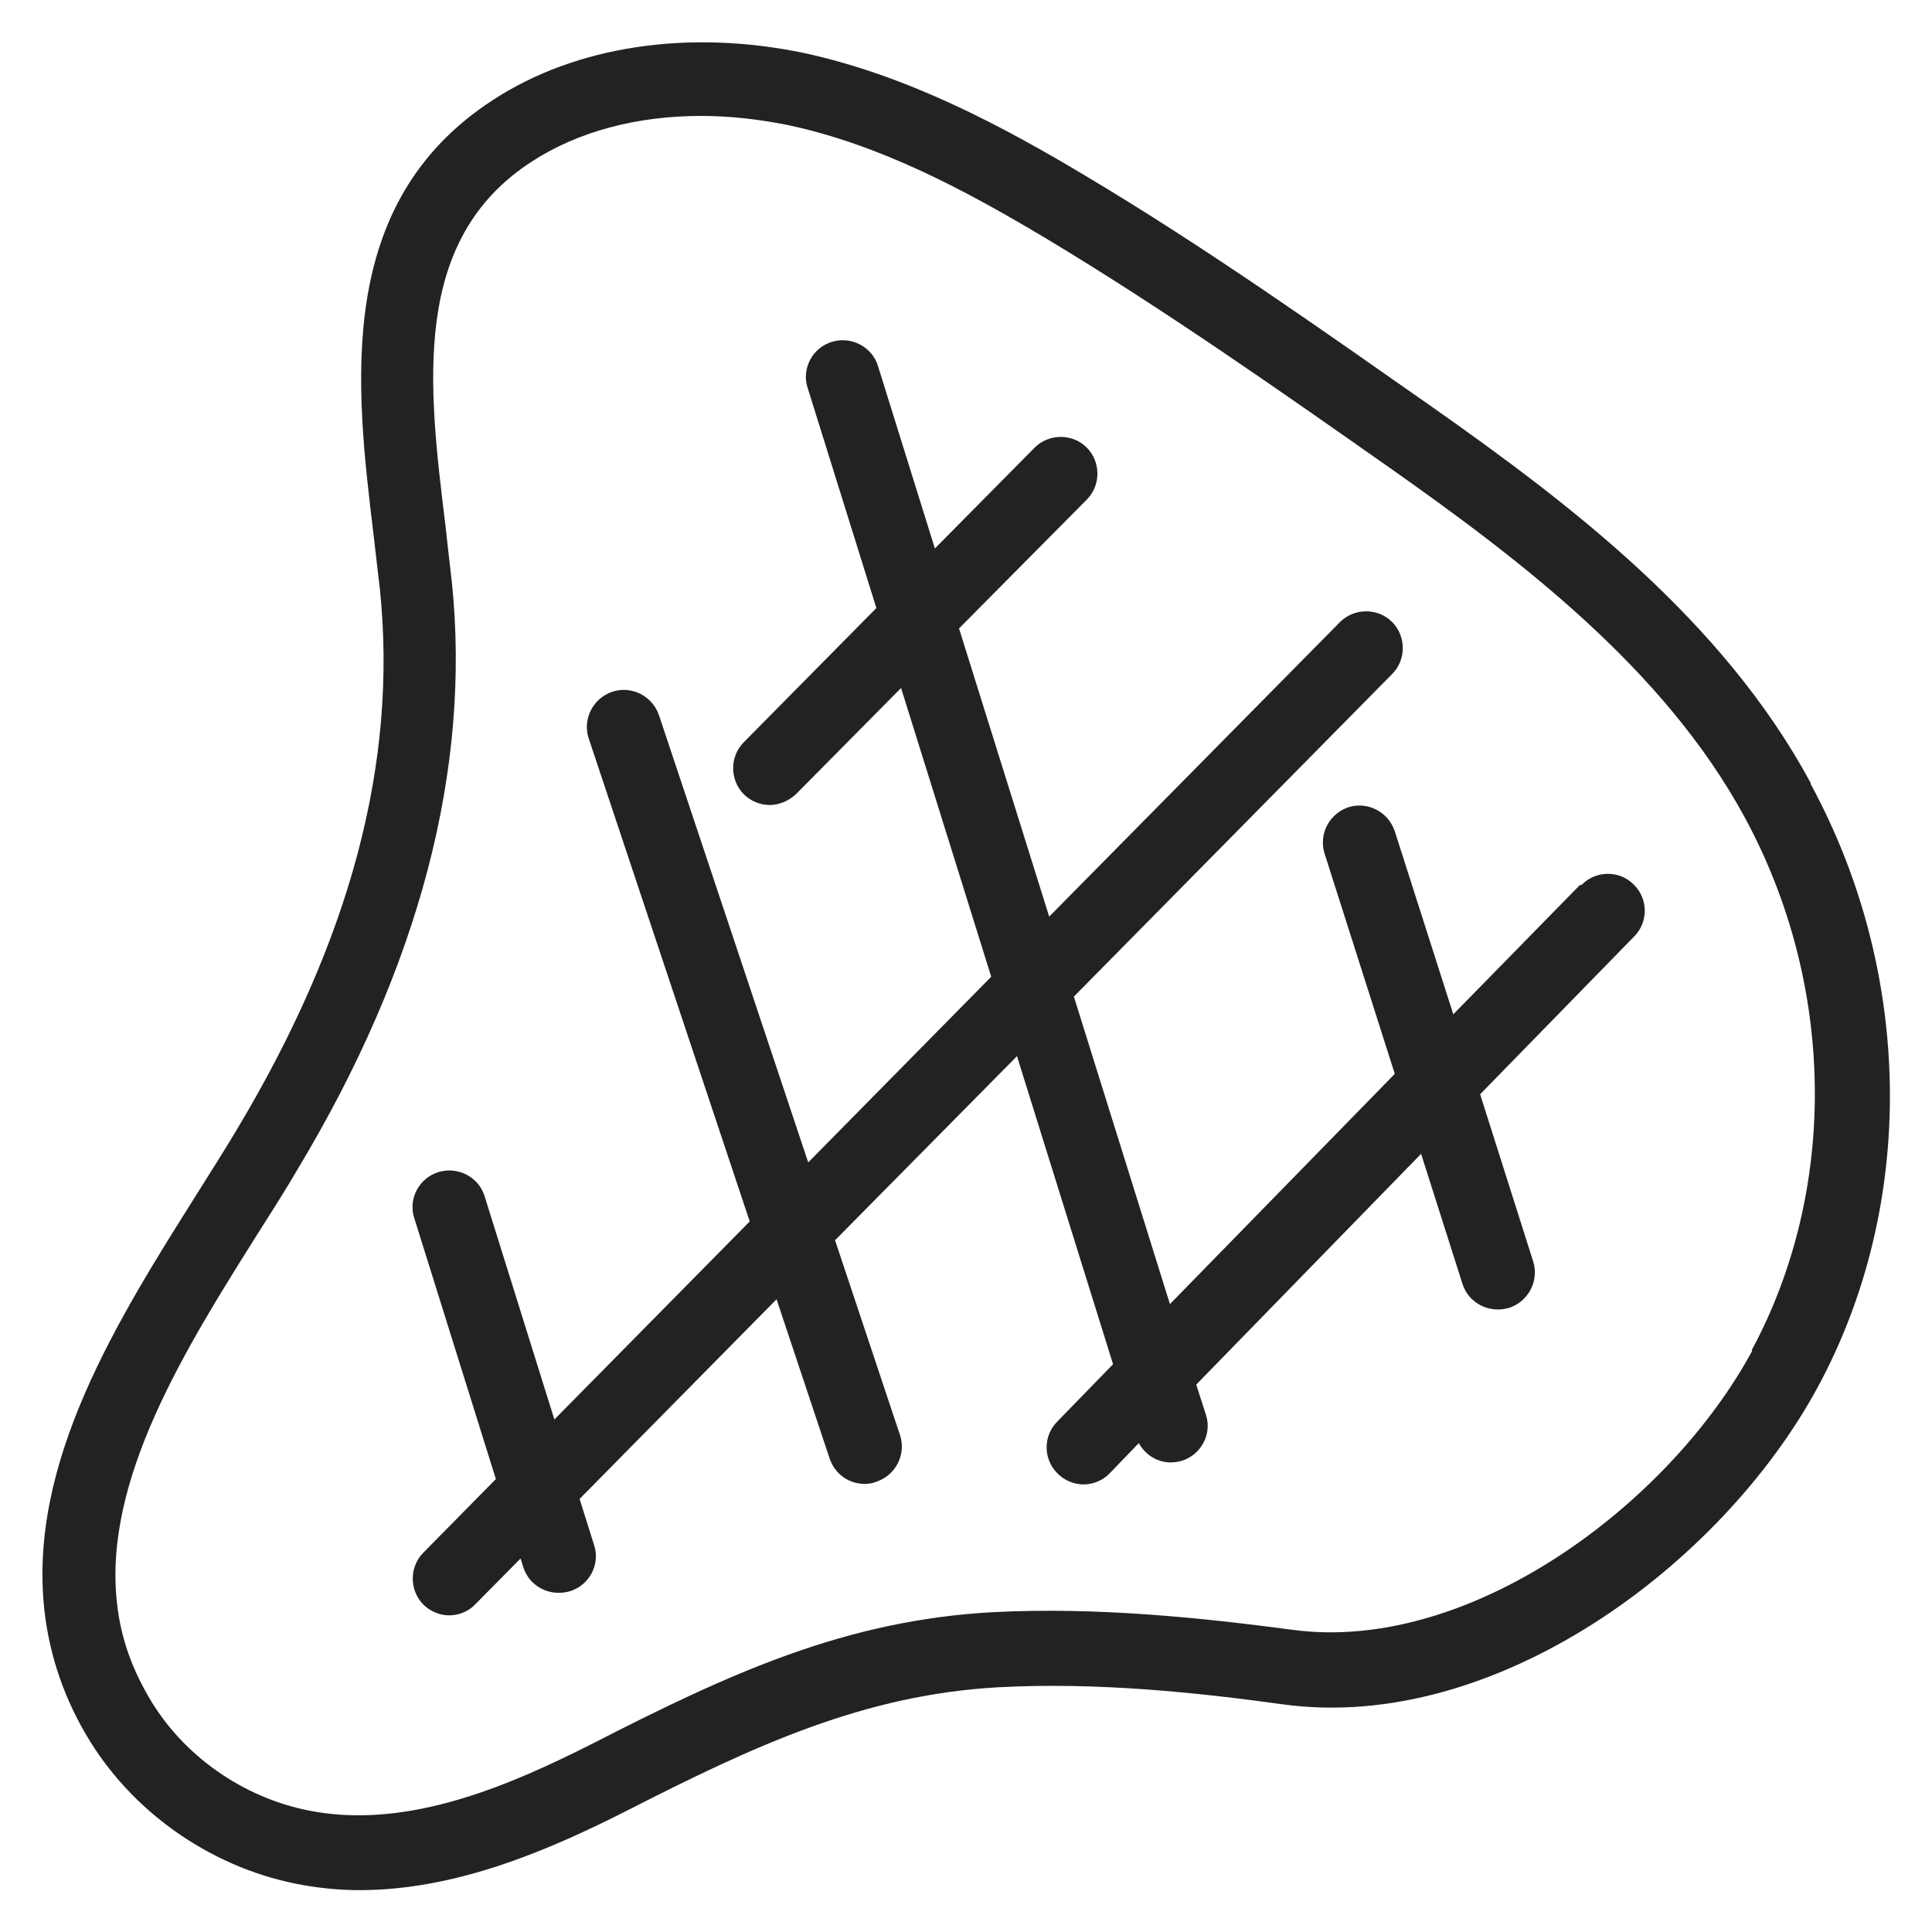 <svg width="36" height="36" viewBox="0 0 36 36" fill="none" xmlns="http://www.w3.org/2000/svg">
<g id="beef_M 1">
<g id="Group">
<path id="Vector" d="M33.74 14.59C32.1 11.55 29.25 9.39 26.71 7.6C24.61 6.13 22.45 4.6 20.2 3.26C18.71 2.37 16.93 1.41 14.99 0.99C12.85 0.54 10.74 0.85 9.19 1.86C6.21 3.79 6.63 7.21 6.96 9.96C7 10.31 7.04 10.65 7.08 10.99C7.41 14.22 6.53 17.52 4.4 21.07C4.18 21.44 3.93 21.83 3.68 22.23C2.2 24.58 0.51 27.25 0.83 30.03C0.93 30.88 1.21 31.69 1.68 32.45C2.55 33.85 4.04 34.85 5.67 35.13C6.02 35.19 6.36 35.22 6.7 35.22C8.49 35.22 10.2 34.49 11.68 33.74C14.07 32.52 16.1 31.58 18.6 31.44C20.45 31.34 22.33 31.54 23.92 31.76C27.86 32.29 32.07 29.17 33.87 25.85C35.71 22.45 35.66 18.15 33.74 14.61V14.59ZM32.65 25.17C31.11 28.02 27.4 30.81 24.09 30.37C22.43 30.15 20.47 29.94 18.51 30.04C15.74 30.19 13.58 31.19 11.04 32.49C9.48 33.28 7.65 34.06 5.88 33.76C4.63 33.55 3.49 32.79 2.83 31.72C2.47 31.13 2.25 30.53 2.18 29.87C1.92 27.57 3.46 25.12 4.82 22.96C5.08 22.55 5.33 22.16 5.55 21.78C7.81 18.02 8.78 14.34 8.42 10.85C8.38 10.51 8.34 10.15 8.3 9.79C7.98 7.18 7.65 4.47 9.91 3.01C10.77 2.45 11.87 2.16 13.06 2.16C13.59 2.16 14.13 2.22 14.68 2.33C16.42 2.7 18.01 3.56 19.47 4.43C21.67 5.75 23.82 7.26 25.9 8.72C28.31 10.42 31.01 12.46 32.51 15.23C34.21 18.36 34.25 22.17 32.64 25.16L32.65 25.17Z" fill="#222222"/>
<path id="Vector_2" d="M29.44 16.49L27.08 18.9L25.99 15.49C25.87 15.13 25.49 14.93 25.13 15.04C24.77 15.16 24.57 15.54 24.68 15.9L25.99 20.01L21.8 24.3L20.01 18.57L25.94 12.56C26.21 12.29 26.2 11.85 25.94 11.59C25.67 11.32 25.23 11.33 24.97 11.59L19.55 17.08L17.87 11.71L20.25 9.31C20.52 9.04 20.51 8.6 20.25 8.34C19.98 8.07 19.54 8.08 19.28 8.34L17.42 10.22L16.36 6.82C16.25 6.46 15.86 6.26 15.5 6.37C15.14 6.48 14.93 6.87 15.05 7.23L16.33 11.33L13.86 13.83C13.59 14.1 13.6 14.54 13.86 14.8C13.99 14.93 14.17 15 14.34 15C14.51 15 14.69 14.93 14.83 14.8L16.79 12.82L18.47 18.2L15.06 21.66L12.28 13.33C12.16 12.97 11.77 12.77 11.41 12.89C11.05 13.01 10.85 13.4 10.97 13.76L13.97 22.76L10.33 26.45L9.03 22.29C8.92 21.93 8.53 21.73 8.17 21.84C7.81 21.95 7.6 22.34 7.72 22.7L9.24 27.56L7.89 28.93C7.62 29.2 7.63 29.64 7.89 29.9C8.02 30.03 8.2 30.1 8.37 30.1C8.54 30.1 8.73 30.03 8.86 29.89L9.7 29.04L9.75 29.2C9.84 29.49 10.11 29.68 10.41 29.68C10.48 29.68 10.55 29.67 10.62 29.65C10.98 29.54 11.19 29.15 11.07 28.79L10.8 27.93L14.47 24.21L15.46 27.18C15.56 27.47 15.82 27.65 16.11 27.65C16.18 27.65 16.26 27.64 16.33 27.61C16.69 27.49 16.89 27.1 16.77 26.74L15.56 23.11L18.95 19.68L20.74 25.42L19.7 26.49C19.43 26.76 19.44 27.2 19.71 27.46C19.84 27.59 20.02 27.66 20.19 27.66C20.36 27.66 20.55 27.59 20.68 27.45L21.22 26.89C21.34 27.11 21.57 27.25 21.81 27.25C21.88 27.25 21.95 27.24 22.02 27.22C22.38 27.11 22.59 26.72 22.47 26.36L22.29 25.8L26.48 21.5L27.25 23.92C27.34 24.21 27.61 24.4 27.91 24.4C27.98 24.4 28.05 24.39 28.12 24.37C28.48 24.25 28.68 23.87 28.57 23.51L27.58 20.39L30.45 17.45C30.72 17.18 30.71 16.74 30.44 16.48C30.17 16.21 29.73 16.22 29.47 16.49H29.44Z" fill="#222222"/>
</g>
</g>
</svg>
